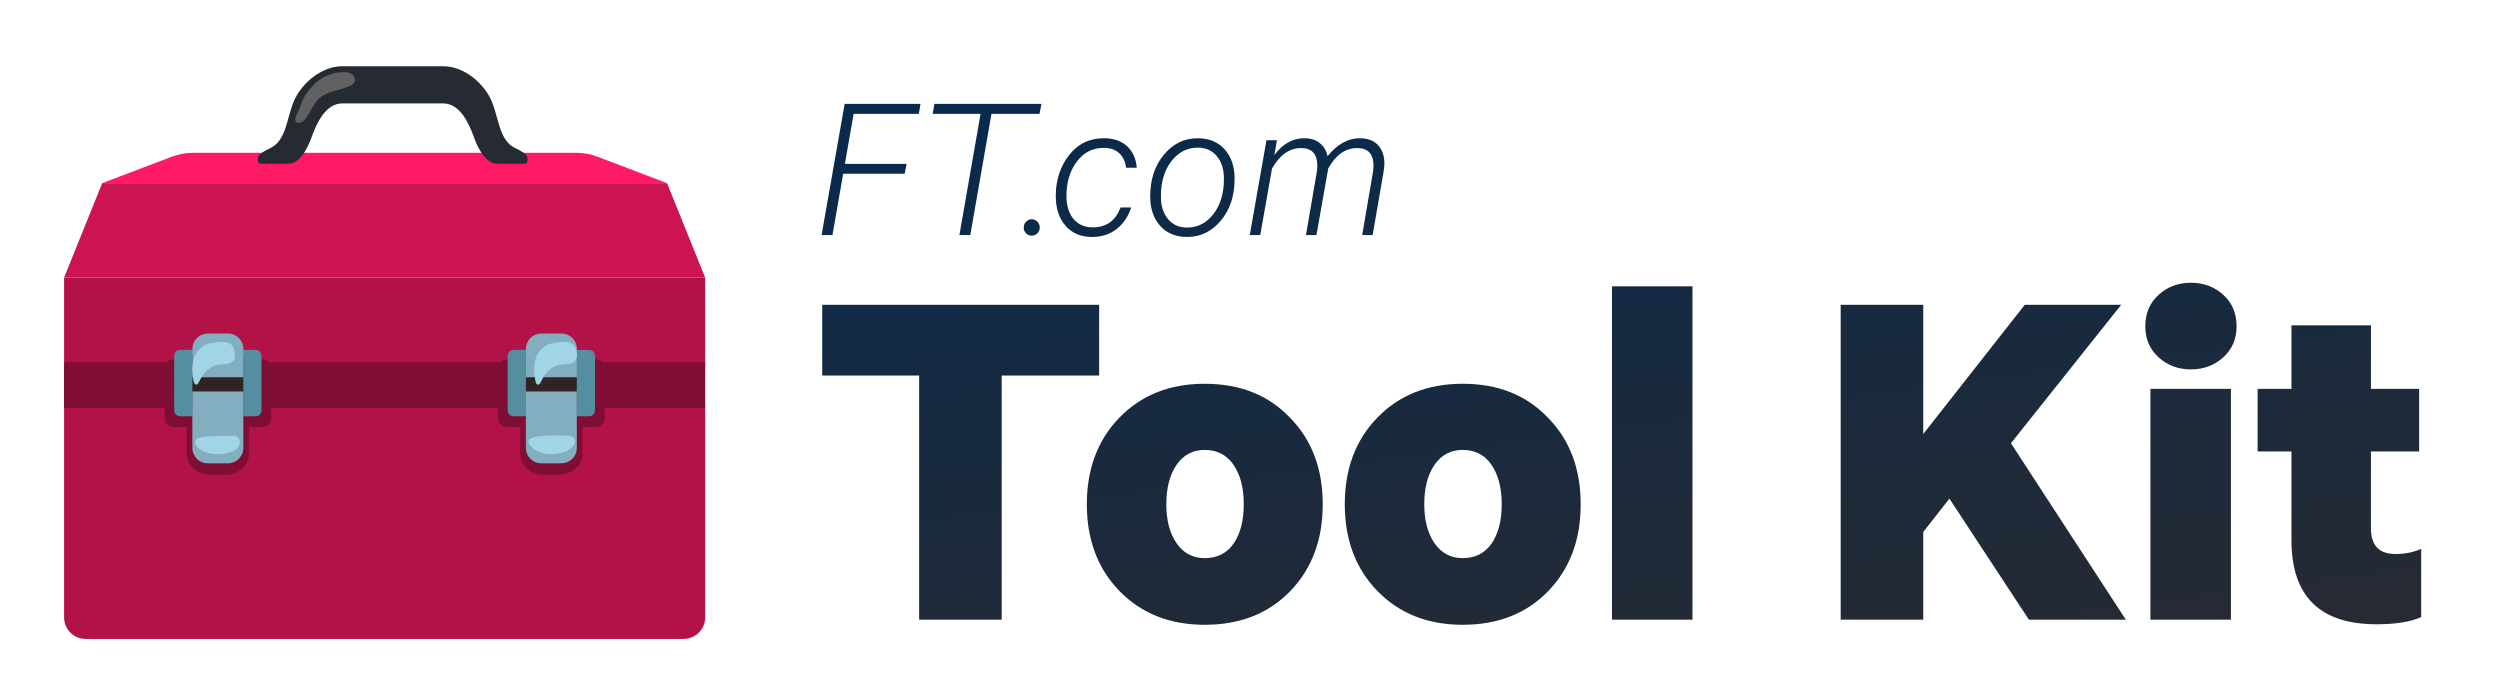 <?xml version="1.0" encoding="UTF-8"?>
<svg width="117px" height="32px" viewBox="0 0 117 32" version="1.1" xmlns="http://www.w3.org/2000/svg" xmlns:xlink="http://www.w3.org/1999/xlink">
    <!-- Generator: Sketch 52.4 (67378) - http://www.bohemiancoding.com/sketch -->
    <title>logo</title>
    <desc>Created with Sketch.</desc>
    <defs>
        <linearGradient x1="1.074%" y1="-58.957%" x2="97.111%" y2="95.357%" id="linearGradient-1">
            <stop stop-color="#082A4D" offset="0%"></stop>
            <stop stop-color="#262A33" offset="100%"></stop>
        </linearGradient>
        <linearGradient x1="6.77%" y1="9.213%" x2="285.933%" y2="389.139%" id="linearGradient-2">
            <stop stop-color="#082A4D" offset="0%"></stop>
            <stop stop-color="#262A33" offset="100%"></stop>
        </linearGradient>
    </defs>
    <g id="Page-1" stroke="none" stroke-width="1" fill="none" fill-rule="evenodd">
        <path d="M38.48,17.576 L38.48,14.264 L51.44,14.264 L51.44,17.576 L46.88,17.576 L46.88,29 L43.016,29 L43.016,17.576 L38.48,17.576 Z M60.368,19.544 C61.392,20.584 61.904,21.936 61.904,23.6 C61.904,25.264 61.396,26.62 60.38,27.668 C59.364,28.716 58.032,29.24 56.384,29.24 C54.752,29.24 53.424,28.716 52.4,27.668 C51.376,26.62 50.864,25.264 50.864,23.6 C50.864,21.936 51.376,20.58 52.4,19.532 C53.424,18.484 54.752,17.96 56.384,17.96 C58.032,17.96 59.36,18.488 60.368,19.544 Z M57.728,25.448 C58.048,24.984 58.208,24.368 58.208,23.6 C58.208,22.832 58.048,22.216 57.728,21.752 C57.408,21.288 56.96,21.056 56.384,21.056 C55.824,21.056 55.384,21.288 55.064,21.752 C54.744,22.216 54.584,22.832 54.584,23.6 C54.584,24.352 54.744,24.96 55.064,25.424 C55.384,25.888 55.824,26.12 56.384,26.12 C56.96,26.12 57.408,25.896 57.728,25.448 Z M72.44,19.544 C73.464,20.584 73.976,21.936 73.976,23.6 C73.976,25.264 73.468,26.62 72.452,27.668 C71.436,28.716 70.104,29.24 68.456,29.24 C66.824,29.24 65.496,28.716 64.472,27.668 C63.448,26.62 62.936,25.264 62.936,23.6 C62.936,21.936 63.448,20.58 64.472,19.532 C65.496,18.484 66.824,17.96 68.456,17.96 C70.104,17.96 71.432,18.488 72.44,19.544 Z M69.8,25.448 C70.12,24.984 70.28,24.368 70.28,23.6 C70.28,22.832 70.12,22.216 69.8,21.752 C69.48,21.288 69.032,21.056 68.456,21.056 C67.896,21.056 67.456,21.288 67.136,21.752 C66.816,22.216 66.656,22.832 66.656,23.6 C66.656,24.352 66.816,24.96 67.136,25.424 C67.456,25.888 67.896,26.12 68.456,26.12 C69.032,26.12 69.48,25.896 69.8,25.448 Z M79.208,13.4 L79.208,29 L75.44,29 L75.44,13.4 L79.208,13.4 Z M90.008,14.264 L90.008,20.312 L94.76,14.264 L99.272,14.264 L94.112,20.744 L99.488,29 L94.952,29 L91.232,23.336 L90.008,24.896 L90.008,29 L86.144,29 L86.144,14.264 L90.008,14.264 Z M104.408,18.2 L104.408,29 L100.64,29 L100.64,18.2 L104.408,18.2 Z M104.672,15.272 C104.672,15.864 104.464,16.348 104.048,16.724 C103.632,17.1 103.128,17.288 102.536,17.288 C101.944,17.288 101.44,17.1 101.024,16.724 C100.608,16.348 100.4,15.864 100.4,15.272 C100.4,14.664 100.608,14.172 101.024,13.796 C101.44,13.42 101.944,13.232 102.536,13.232 C103.128,13.232 103.632,13.42 104.048,13.796 C104.464,14.172 104.672,14.664 104.672,15.272 Z M107.24,25.28 L107.24,21.128 L105.656,21.128 L105.656,18.2 L107.24,18.2 L107.24,15.224 L110.96,15.224 L110.96,18.2 L113.216,18.2 L113.216,21.128 L110.96,21.128 L110.96,24.728 C110.96,25.528 111.344,25.928 112.112,25.928 C112.544,25.928 112.944,25.848 113.312,25.688 L113.312,28.88 C112.816,29.104 112.12,29.216 111.224,29.216 C108.568,29.216 107.24,27.904 107.24,25.28 Z" id="Tool-Kit" fill="url(#linearGradient-1)"></path>
        <path d="M38.96,11 L38.45,11 L39.53,4.86 L43.08,4.86 L43,5.33 L39.95,5.33 L39.54,7.67 L42.43,7.67 L42.34,8.13 L39.46,8.13 L38.96,11 Z M43.65,5.33 L43.73,4.86 L48.74,4.86 L48.65,5.33 L46.4,5.33 L45.41,11 L44.9,11 L45.89,5.33 L43.65,5.33 Z M48.02,10.92 C47.947,10.847 47.91,10.757 47.91,10.65 C47.91,10.543 47.947,10.452 48.02,10.375 C48.093,10.298 48.18,10.26 48.28,10.26 C48.387,10.26 48.477,10.298 48.55,10.375 C48.623,10.452 48.66,10.543 48.66,10.65 C48.66,10.757 48.623,10.847 48.55,10.92 C48.477,10.993 48.387,11.03 48.28,11.03 C48.18,11.03 48.093,10.993 48.02,10.92 Z M52.44,9.71 L52.94,9.71 C52.8,10.137 52.572,10.473 52.255,10.72 C51.938,10.967 51.557,11.09 51.11,11.09 C50.583,11.09 50.168,10.915 49.865,10.565 C49.562,10.215 49.41,9.75 49.41,9.17 C49.41,8.437 49.615,7.803 50.025,7.27 C50.435,6.737 50.98,6.47 51.66,6.47 C52.12,6.47 52.483,6.595 52.75,6.845 C53.017,7.095 53.167,7.43 53.2,7.85 L52.7,7.85 C52.667,7.563 52.56,7.337 52.38,7.17 C52.2,7.003 51.96,6.92 51.66,6.92 C51.133,6.92 50.71,7.137 50.39,7.57 C50.07,8.003 49.91,8.537 49.91,9.17 C49.91,9.623 50.02,9.982 50.24,10.245 C50.46,10.508 50.76,10.64 51.14,10.64 C51.78,10.64 52.213,10.33 52.44,9.71 Z M55.56,10.65 C56.053,10.65 56.463,10.438 56.79,10.015 C57.117,9.592 57.28,9.043 57.28,8.37 C57.28,7.93 57.17,7.577 56.95,7.31 C56.73,7.043 56.43,6.91 56.05,6.91 C55.557,6.91 55.147,7.122 54.82,7.545 C54.493,7.968 54.33,8.517 54.33,9.19 C54.33,9.63 54.44,9.983 54.66,10.25 C54.88,10.517 55.18,10.65 55.56,10.65 Z M55.56,11.09 C55.027,11.09 54.605,10.917 54.295,10.57 C53.985,10.223 53.83,9.763 53.83,9.19 C53.83,8.403 54.043,7.753 54.47,7.24 C54.897,6.727 55.423,6.47 56.05,6.47 C56.583,6.47 57.005,6.643 57.315,6.99 C57.625,7.337 57.78,7.797 57.78,8.37 C57.78,9.157 57.567,9.807 57.14,10.32 C56.713,10.833 56.187,11.09 55.56,11.09 Z M62.13,7.31 C62.583,6.75 63.083,6.47 63.63,6.47 C64.01,6.47 64.298,6.578 64.495,6.795 C64.692,7.012 64.79,7.3 64.79,7.66 C64.79,7.747 64.777,7.877 64.75,8.05 L64.24,11 L63.75,11 L64.24,8.14 C64.267,8.013 64.28,7.887 64.28,7.76 C64.28,7.207 64.027,6.93 63.52,6.93 C62.96,6.93 62.507,7.25 62.16,7.89 L61.61,11 L61.12,11 L61.61,8.14 C61.637,8.013 61.65,7.887 61.65,7.76 C61.65,7.207 61.397,6.93 60.89,6.93 C60.343,6.93 59.89,7.25 59.53,7.89 L58.98,11 L58.49,11 L59.27,6.56 L59.76,6.56 L59.64,7.26 C60.027,6.733 60.493,6.47 61.04,6.47 C61.34,6.47 61.583,6.547 61.77,6.7 C61.957,6.853 62.077,7.057 62.13,7.31 Z" id="FT.com" fill="url(#linearGradient-2)"></path>
        <g id="Group-2" transform="translate(3, 3)">
            <polygon id="Path" fill="#CC1452" points="28.218 5.572 1.782 5.572 8.8817842e-15 9.99 30 9.99"></polygon>
            <path d="M23.975,4.152 L6.025,4.152 C5.69,4.152 5.355,4.213 5.043,4.332 L1.78,5.572 L28.218,5.572 L24.955,4.332 C24.642,4.213 24.31,4.152 23.975,4.152 Z" id="Path" fill="#FF1A66"></path>
            <path d="M28.992,26.902 L1.008,26.902 C0.45,26.902 8.8817842e-15,26.453 8.8817842e-15,25.895 L8.8817842e-15,9.99 L30,9.99 L30,25.895 C30,26.453 29.55,26.902 28.992,26.902 Z" id="Path" fill="#B31247"></path>
            <path d="M8.8817842e-15,15.025 L30,15.025" id="Path" stroke="#800D33" stroke-width="2.133"></path>
            <g id="Group" transform="translate(4.5, 12.5)">
                <g id="Path">
                    <path d="M4.763,1.32 L0.632,1.32 C0.398,1.32 0.205,1.485 0.205,1.688 L0.205,4.115 C0.205,4.317 0.395,4.482 0.632,4.482 L1.245,4.482 L1.245,5.747 C1.245,6.287 1.752,6.725 2.38,6.725 L3.018,6.725 C3.643,6.725 4.152,6.287 4.152,5.747 L4.152,4.482 L4.765,4.482 C5,4.482 5.192,4.317 5.192,4.115 L5.192,1.688 C5.188,1.485 4.997,1.32 4.763,1.32 Z" fill="#800D33"></path>
                    <path d="M4.47,3.98 L0.922,3.98 C0.772,3.98 0.652,3.86 0.652,3.71 L0.652,1.145 C0.652,0.995 0.772,0.875 0.922,0.875 L4.468,0.875 C4.617,0.875 4.737,0.995 4.737,1.145 L4.737,3.71 C4.74,3.86 4.617,3.98 4.47,3.98 Z" fill="#558EA0"></path>
                    <path d="M1.505,2.507 L3.888,2.507" stroke="#332424" stroke-width="2.83"></path>
                    <path d="M3.888,2.155 L1.505,2.155 L1.505,0.828 C1.505,0.432 1.825,0.11 2.223,0.11 L3.172,0.11 C3.567,0.11 3.89,0.43 3.89,0.828 L3.89,2.155 L3.888,2.155 Z" fill="#82AEC0"></path>
                    <path d="M1.505,2.82 L3.888,2.82 L3.888,5.465 C3.888,5.86 3.567,6.183 3.17,6.183 L2.22,6.183 C1.825,6.183 1.502,5.862 1.502,5.465 L1.502,2.82 L1.505,2.82 Z" fill="#82AEC0"></path>
                    <path d="M3.458,4.897 C3.565,4.897 3.692,4.987 3.723,5.147 C3.737,5.237 3.688,5.423 3.618,5.482 C3.49,5.59 3.32,5.66 3.143,5.702 C2.868,5.77 2.567,5.782 2.295,5.71 C2.022,5.64 1.738,5.503 1.655,5.275 C1.53,4.928 1.998,4.902 3.458,4.897 Z" fill="#A1D5E5"></path>
                </g>
                <g transform="translate(15.75, 0)" id="Path">
                    <path d="M4.617,1.32 L0.487,1.32 C0.253,1.32 0.06,1.485 0.06,1.688 L0.06,4.115 C0.06,4.317 0.25,4.482 0.487,4.482 L1.1,4.482 L1.1,5.747 C1.1,6.287 1.607,6.725 2.235,6.725 L2.873,6.725 C3.498,6.725 4.008,6.287 4.008,5.747 L4.008,4.482 L4.62,4.482 C4.855,4.482 5.048,4.317 5.048,4.115 L5.048,1.688 C5.045,1.485 4.855,1.32 4.617,1.32 Z" fill="#800D33"></path>
                    <path d="M4.327,3.98 L0.78,3.98 C0.63,3.98 0.51,3.86 0.51,3.71 L0.51,1.145 C0.51,0.995 0.63,0.875 0.78,0.875 L4.325,0.875 C4.475,0.875 4.595,0.995 4.595,1.145 L4.595,3.71 C4.595,3.86 4.475,3.98 4.327,3.98 Z" fill="#558EA0"></path>
                    <path d="M1.363,2.507 L3.745,2.507" stroke="#332424" stroke-width="2.83"></path>
                    <path d="M3.745,2.155 L1.363,2.155 L1.363,0.828 C1.363,0.432 1.683,0.11 2.08,0.11 L3.03,0.11 C3.425,0.11 3.748,0.43 3.748,0.828 L3.748,2.155 L3.745,2.155 Z" fill="#82AEC0"></path>
                    <path d="M1.363,2.82 L3.745,2.82 L3.745,5.465 C3.745,5.86 3.425,6.183 3.027,6.183 L2.078,6.183 C1.683,6.183 1.36,5.862 1.36,5.465 L1.36,2.82 L1.363,2.82 Z" fill="#82AEC0"></path>
                    <path d="M3.388,4.897 C3.462,4.9 3.6,4.923 3.65,5.07 C3.7,5.218 3.6,5.372 3.473,5.48 C3.345,5.588 3.175,5.657 2.998,5.7 C2.723,5.768 2.422,5.78 2.15,5.707 C1.877,5.638 1.633,5.482 1.51,5.272 C1.315,4.94 1.968,4.838 3.388,4.897 Z" fill="#A1D5E5"></path>
                </g>
            </g>
            <path d="M21.633,4.263 C21.515,4.105 21.13,3.945 21.017,3.88 C20.265,3.433 20.343,2.2 19.837,1.4 C19.387,0.685 18.585,0.1 17.74,0.1 C17.74,0.1 16.582,0.1 15.41,0.1 C15.39,0.1 15.373,0.1 15.352,0.1 C14.178,0.1 13.023,0.1 13.023,0.1 C12.178,0.1 11.375,0.688 10.925,1.4 C10.42,2.2 10.498,3.433 9.745,3.88 C9.635,3.945 9.248,4.107 9.13,4.263 C8.985,4.457 9.13,4.662 9.13,4.662 C9.13,4.662 10.248,4.662 10.495,4.662 C11.162,4.662 11.537,3.54 11.595,3.388 C11.822,2.763 12.238,1.84 13.023,1.84 C13.023,1.84 14.18,1.84 15.352,1.84 C15.373,1.84 15.39,1.84 15.41,1.84 C16.585,1.84 17.74,1.84 17.74,1.84 C18.525,1.84 18.94,2.765 19.168,3.388 C19.223,3.54 19.598,4.662 20.267,4.662 C20.515,4.662 21.633,4.662 21.633,4.662 C21.633,4.662 21.777,4.457 21.633,4.263 Z" id="Path" fill="#262A33"></path>
            <path d="M11.805,0.848 C12.162,0.55 12.625,0.372 13.09,0.378 C13.217,0.38 13.35,0.395 13.457,0.465 C13.565,0.535 13.64,0.667 13.607,0.792 C13.572,0.925 13.435,1.002 13.307,1.052 C12.845,1.232 12.31,1.272 11.943,1.603 C11.69,1.83 11.557,2.158 11.377,2.445 C11.29,2.585 11.172,2.728 11.008,2.745 C10.95,2.75 10.887,2.737 10.85,2.695 C10.785,2.62 10.825,2.505 10.867,2.417 C11.005,2.132 11.085,1.833 11.232,1.555 C11.387,1.27 11.59,1.075 11.805,0.848 Z" id="Path" fill="#616161"></path>
            <path d="M7.309,14.055 C6.921,14.076 6.545,14.367 6.352,14.801 C6.306,14.901 6.242,15.022 6.158,14.996 C6.091,14.975 6.064,14.875 6.049,14.788 C5.985,14.424 5.964,14.003 6.112,13.669 C6.267,13.317 6.567,13.113 6.858,13.061 C7.445,12.961 7.882,12.922 7.982,13.447 C8.1,14.068 7.618,14.037 7.309,14.055 Z" id="Path" fill="#A1D5E5"></path>
            <path d="M23.309,14.055 C22.921,14.076 22.545,14.367 22.351,14.801 C22.306,14.901 22.242,15.022 22.158,14.996 C22.091,14.975 22.064,14.875 22.049,14.788 C21.985,14.424 21.964,14.003 22.112,13.669 C22.267,13.317 22.566,13.113 22.857,13.061 C23.445,12.961 23.881,12.922 23.981,13.447 C24.102,14.068 23.617,14.037 23.309,14.055 Z" id="Path" fill="#A1D5E5"></path>
        </g>
    </g>
</svg>